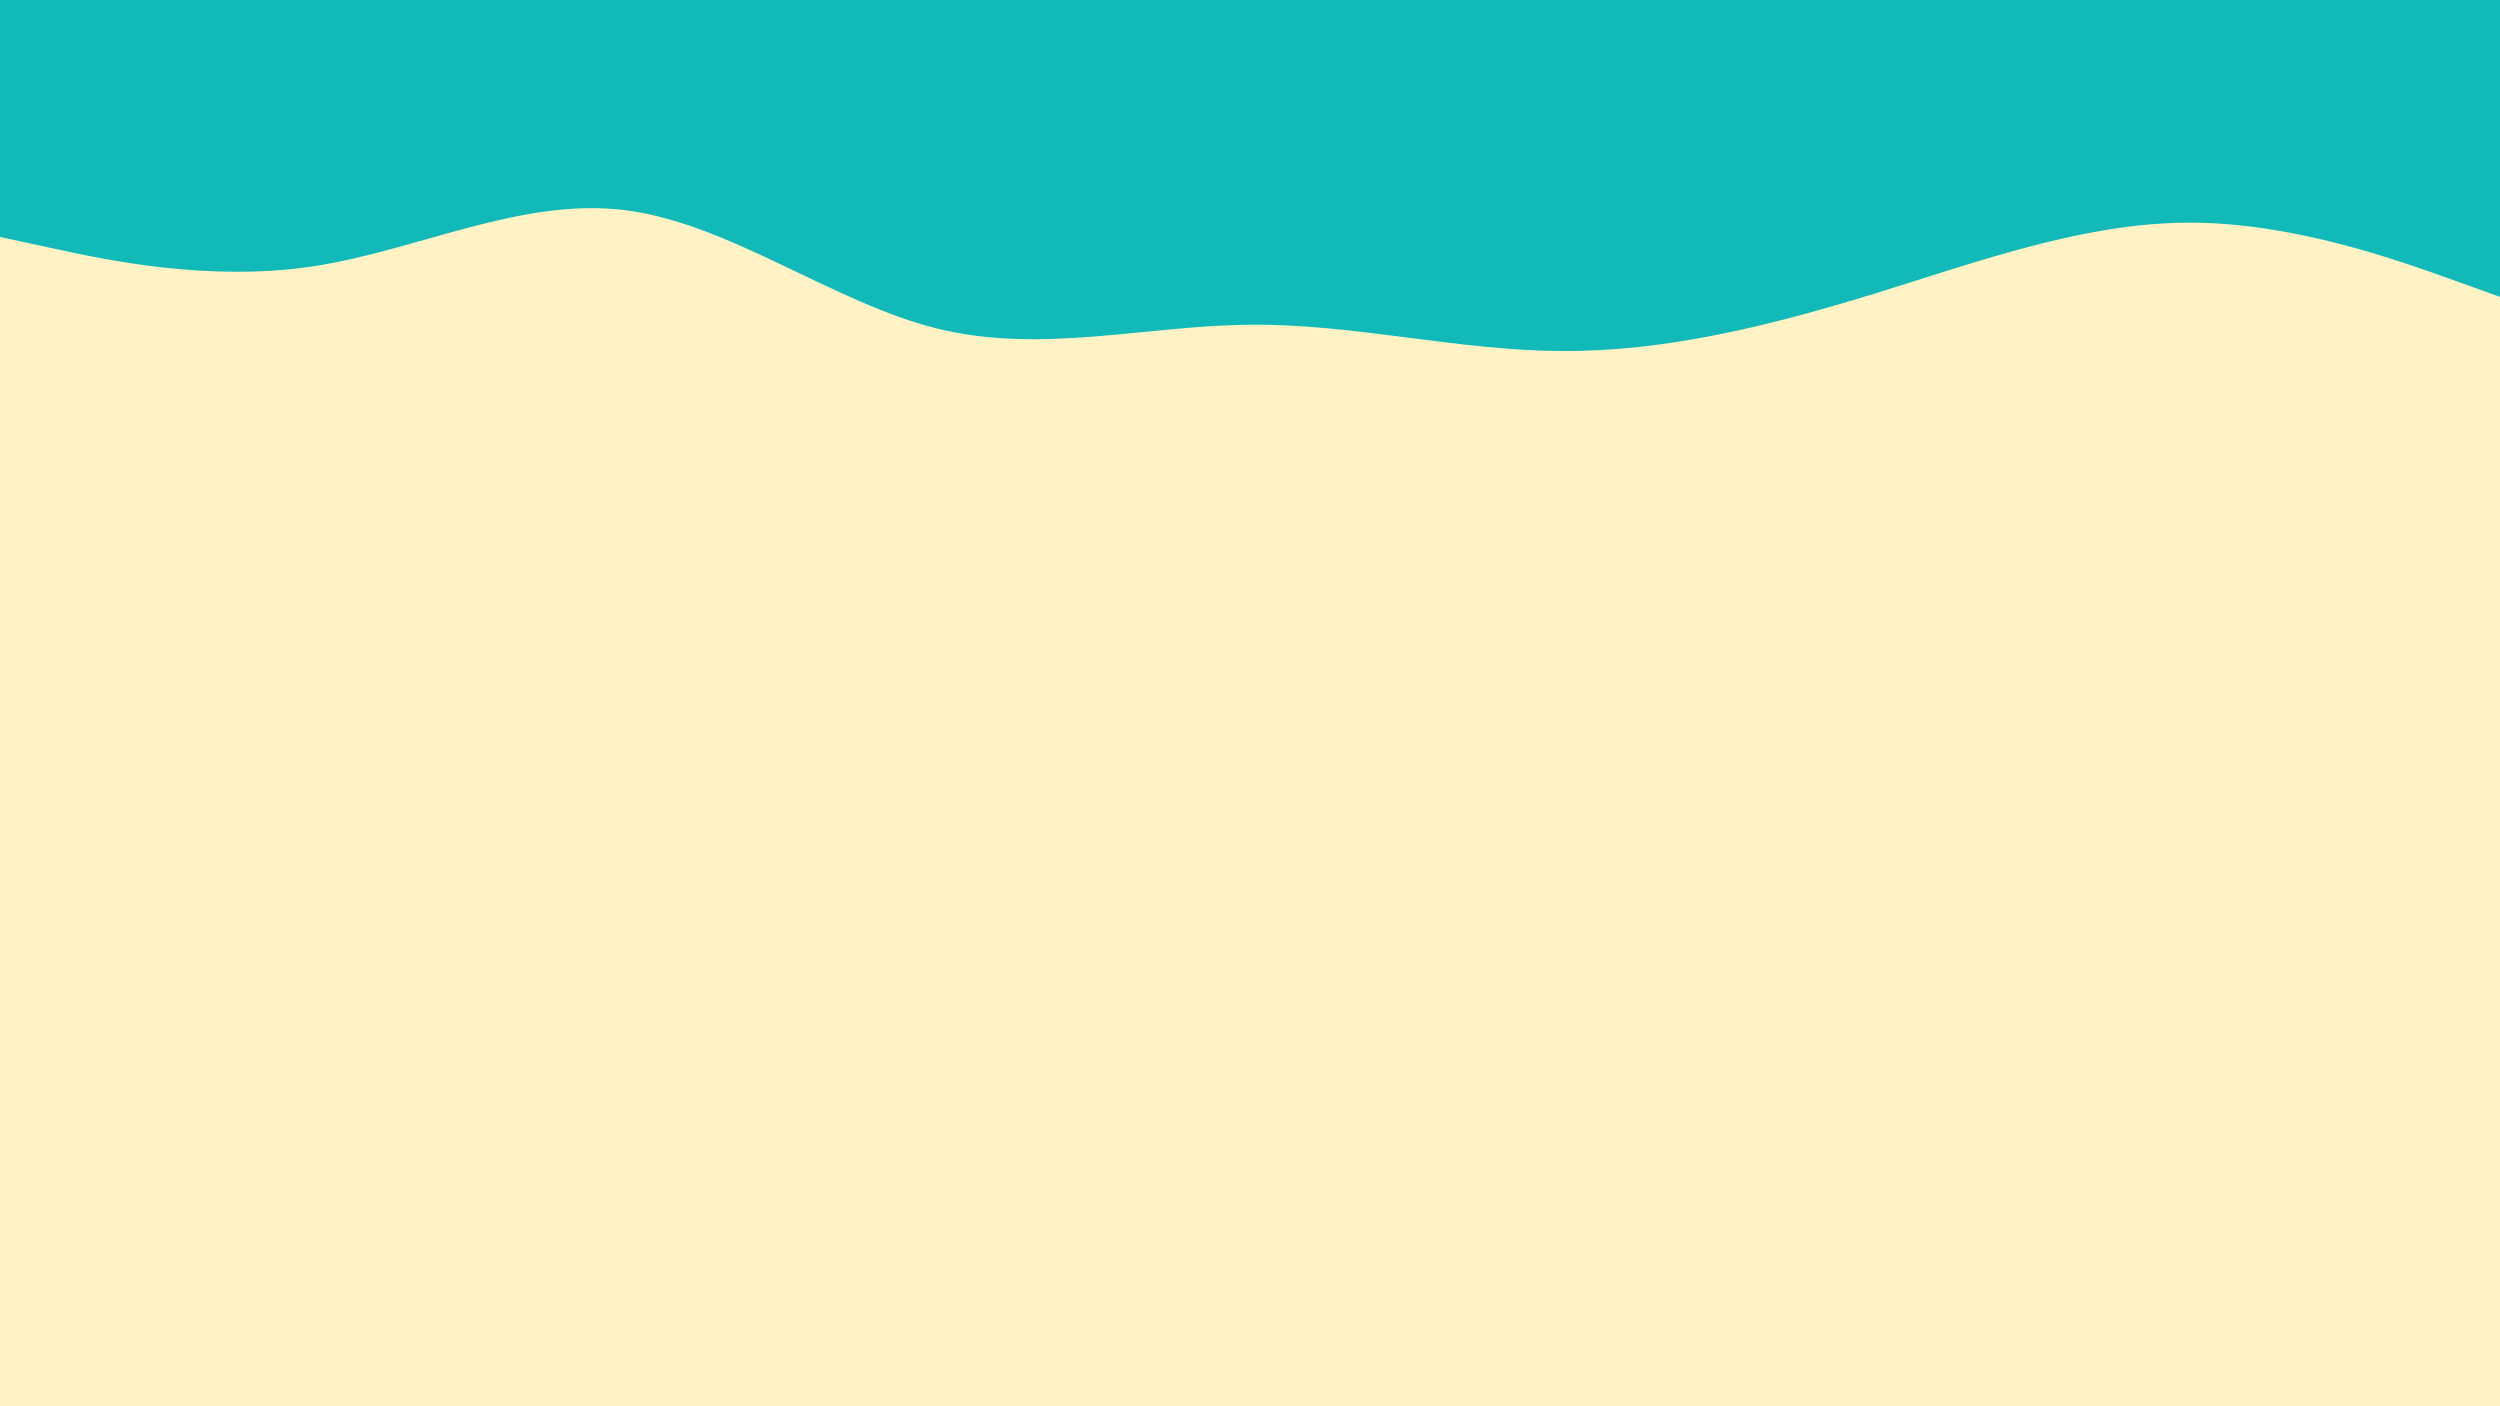 <svg xmlns="http://www.w3.org/2000/svg" width="960" height="540">
  <path fill="#fff2c5" d="M0 0h960v540H0z"/>
  <path fill="#11b9b8" d="m0 91 20 4.3c20 4.4 60 13 100 7s80-26.6 120-21.6 80 35.6 120 45.5c40 9.8 80-1.2 120-1.5 40-.4 80 10 120 10.1 40 .2 80-9.8 120-22.1 40-12.4 80-27 120-27.2 40-.2 80 14.2 100 21.3l20 7.2V0H0Z"/>
</svg>
